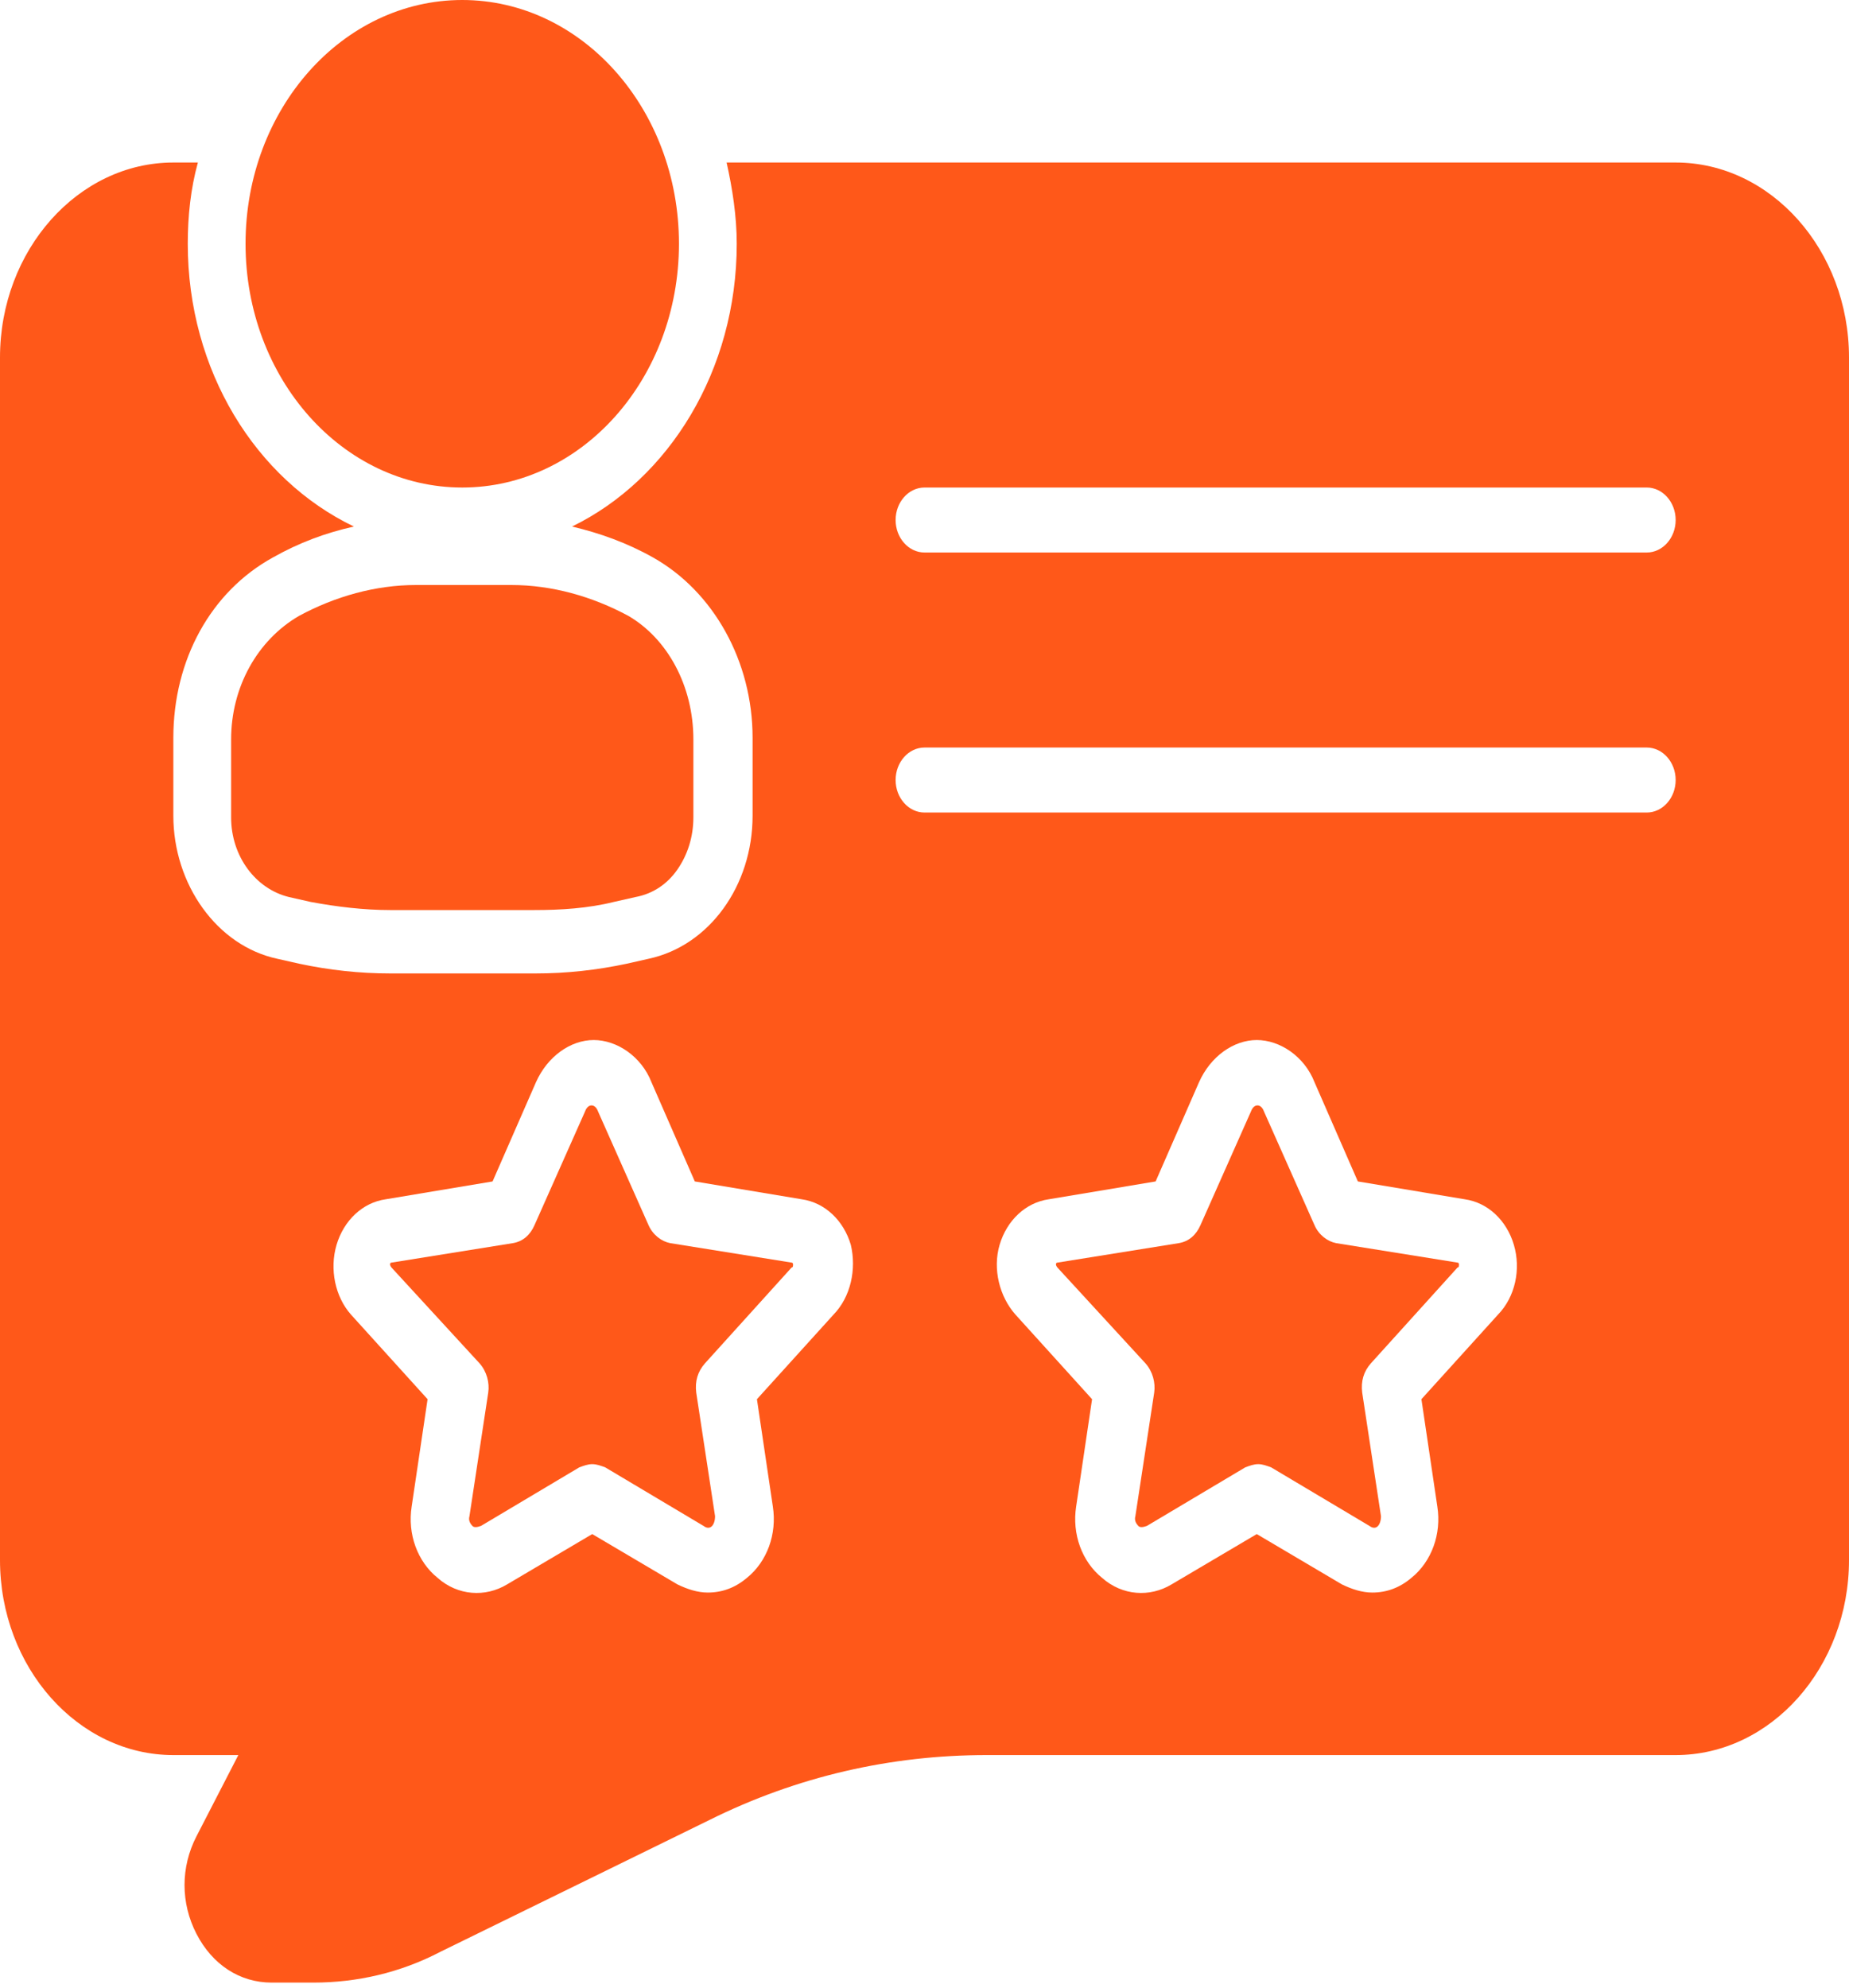 <svg width="40" height="43" viewBox="0 0 40 43" fill="none" xmlns="http://www.w3.org/2000/svg">
<path d="M10 10.547C12.589 10.547 14.688 8.186 14.688 5.273C14.688 2.361 12.589 0 10 0C7.411 0 5.312 2.361 5.312 5.273C5.312 8.186 7.411 10.547 10 10.547Z" fill="#FF5819"/>
<path d="M36.25 3.516H15.719C15.844 4.078 15.938 4.676 15.938 5.273C15.938 8.016 14.469 10.371 12.375 11.391C12.969 11.531 13.562 11.742 14.125 12.059C15.438 12.797 16.281 14.309 16.281 15.961V17.648C16.281 19.16 15.344 20.461 14.031 20.742L13.562 20.848C12.906 20.988 12.25 21.059 11.594 21.059H8.438C7.781 21.059 7.125 20.988 6.469 20.848L6 20.742C4.688 20.461 3.75 19.125 3.75 17.648V15.961C3.75 14.273 4.562 12.797 5.906 12.059C6.469 11.742 7.031 11.531 7.656 11.391C5.531 10.371 4.062 8.016 4.062 5.273C4.062 4.676 4.125 4.078 4.281 3.516H3.75C1.688 3.516 0 5.414 0 7.734V33.75C0 36.07 1.688 37.969 3.75 37.969H5.156L4.25 39.727C3.906 40.395 3.906 41.168 4.25 41.836C4.594 42.504 5.188 42.891 5.875 42.891H6.781C7.719 42.891 8.656 42.68 9.531 42.223L15.344 39.375C17.25 38.426 19.281 37.969 21.344 37.969H36.25C38.312 37.969 40 36.07 40 33.75V7.734C40 5.414 38.312 3.516 36.25 3.516ZM18.031 28.441L16.375 30.27L16.719 32.59C16.812 33.188 16.594 33.785 16.156 34.137C15.906 34.348 15.625 34.453 15.312 34.453C15.094 34.453 14.875 34.383 14.656 34.277L12.812 33.188L10.969 34.277C10.5 34.559 9.906 34.523 9.469 34.137C9.031 33.785 8.812 33.188 8.906 32.59L9.25 30.27L7.594 28.441C7.25 28.055 7.125 27.457 7.281 26.93C7.438 26.402 7.844 26.016 8.344 25.945L10.656 25.559L11.594 23.414C11.844 22.852 12.344 22.5 12.844 22.5C13.344 22.5 13.875 22.852 14.094 23.414L15.031 25.559L17.344 25.945C17.844 26.016 18.25 26.402 18.406 26.93C18.531 27.457 18.406 28.055 18.031 28.441ZM32.406 28.441L30.75 30.27L31.094 32.59C31.188 33.188 30.969 33.785 30.531 34.137C30.281 34.348 30 34.453 29.688 34.453C29.469 34.453 29.25 34.383 29.031 34.277L27.188 33.188L25.344 34.277C24.875 34.559 24.281 34.523 23.844 34.137C23.406 33.785 23.188 33.188 23.281 32.59L23.625 30.27L21.969 28.441C21.625 28.055 21.469 27.457 21.625 26.93C21.781 26.402 22.188 26.016 22.688 25.945L25 25.559L25.938 23.414C26.188 22.852 26.688 22.5 27.188 22.5C27.688 22.5 28.219 22.852 28.438 23.414L29.375 25.559L31.688 25.945C32.188 26.016 32.594 26.402 32.75 26.93C32.906 27.457 32.781 28.055 32.406 28.441ZM35.625 17.578H20C19.656 17.578 19.375 17.262 19.375 16.875C19.375 16.488 19.656 16.172 20 16.172H35.625C35.969 16.172 36.25 16.488 36.25 16.875C36.25 17.262 35.969 17.578 35.625 17.578ZM35.625 11.953H20C19.656 11.953 19.375 11.637 19.375 11.25C19.375 10.863 19.656 10.547 20 10.547H35.625C35.969 10.547 36.25 10.863 36.25 11.25C36.25 11.637 35.969 11.953 35.625 11.953Z" fill="#FF5819"/>
<path d="M15 15.996V17.684C15 18.105 14.875 18.492 14.656 18.809C14.438 19.125 14.125 19.336 13.75 19.406L13.281 19.512C12.719 19.652 12.125 19.688 11.562 19.688H8.438C7.875 19.688 7.281 19.617 6.719 19.512L6.25 19.406C5.531 19.23 5 18.527 5 17.684V15.996C5 14.871 5.562 13.852 6.469 13.324C7.25 12.902 8.125 12.656 9 12.656H11.062C11.938 12.656 12.812 12.902 13.594 13.324C14.438 13.816 15 14.836 15 15.996Z" fill="#FF5819"/>
<path d="M15.25 29.495C15.094 29.671 15.031 29.882 15.062 30.128L15.469 32.8C15.469 32.905 15.438 32.976 15.406 33.011C15.375 33.046 15.312 33.081 15.219 33.011L13.094 31.745C13 31.71 12.906 31.675 12.812 31.675C12.719 31.675 12.625 31.71 12.531 31.745L10.406 33.011C10.312 33.046 10.25 33.046 10.219 33.011C10.188 32.976 10.125 32.905 10.156 32.8L10.562 30.128C10.594 29.917 10.531 29.671 10.375 29.495L8.469 27.421C8.469 27.421 8.438 27.386 8.438 27.351C8.438 27.315 8.469 27.315 8.469 27.315L11.094 26.894C11.312 26.858 11.469 26.718 11.562 26.507L12.656 24.046C12.719 23.87 12.875 23.87 12.938 24.046L14.031 26.507C14.125 26.718 14.312 26.858 14.5 26.894L17.125 27.315C17.125 27.315 17.156 27.315 17.156 27.351C17.156 27.386 17.156 27.421 17.125 27.421L15.25 29.495Z" fill="#FF5819"/>
<path d="M29.656 29.495C29.5 29.671 29.438 29.882 29.469 30.128L29.875 32.8C29.875 32.905 29.844 32.976 29.812 33.011C29.781 33.046 29.719 33.081 29.625 33.011L27.5 31.745C27.406 31.71 27.312 31.675 27.219 31.675C27.125 31.675 27.031 31.71 26.938 31.745L24.812 33.011C24.719 33.046 24.656 33.046 24.625 33.011C24.594 32.976 24.531 32.905 24.562 32.8L24.969 30.128C25 29.917 24.938 29.671 24.781 29.495L22.875 27.421C22.875 27.421 22.844 27.386 22.844 27.351C22.844 27.315 22.875 27.315 22.875 27.315L25.5 26.894C25.719 26.858 25.875 26.718 25.969 26.507L27.062 24.046C27.125 23.87 27.281 23.87 27.344 24.046L28.438 26.507C28.531 26.718 28.719 26.858 28.906 26.894L31.531 27.315C31.531 27.315 31.562 27.315 31.562 27.351C31.562 27.386 31.562 27.421 31.531 27.421L29.656 29.495Z" fill="#FF5819"/>
</svg>
